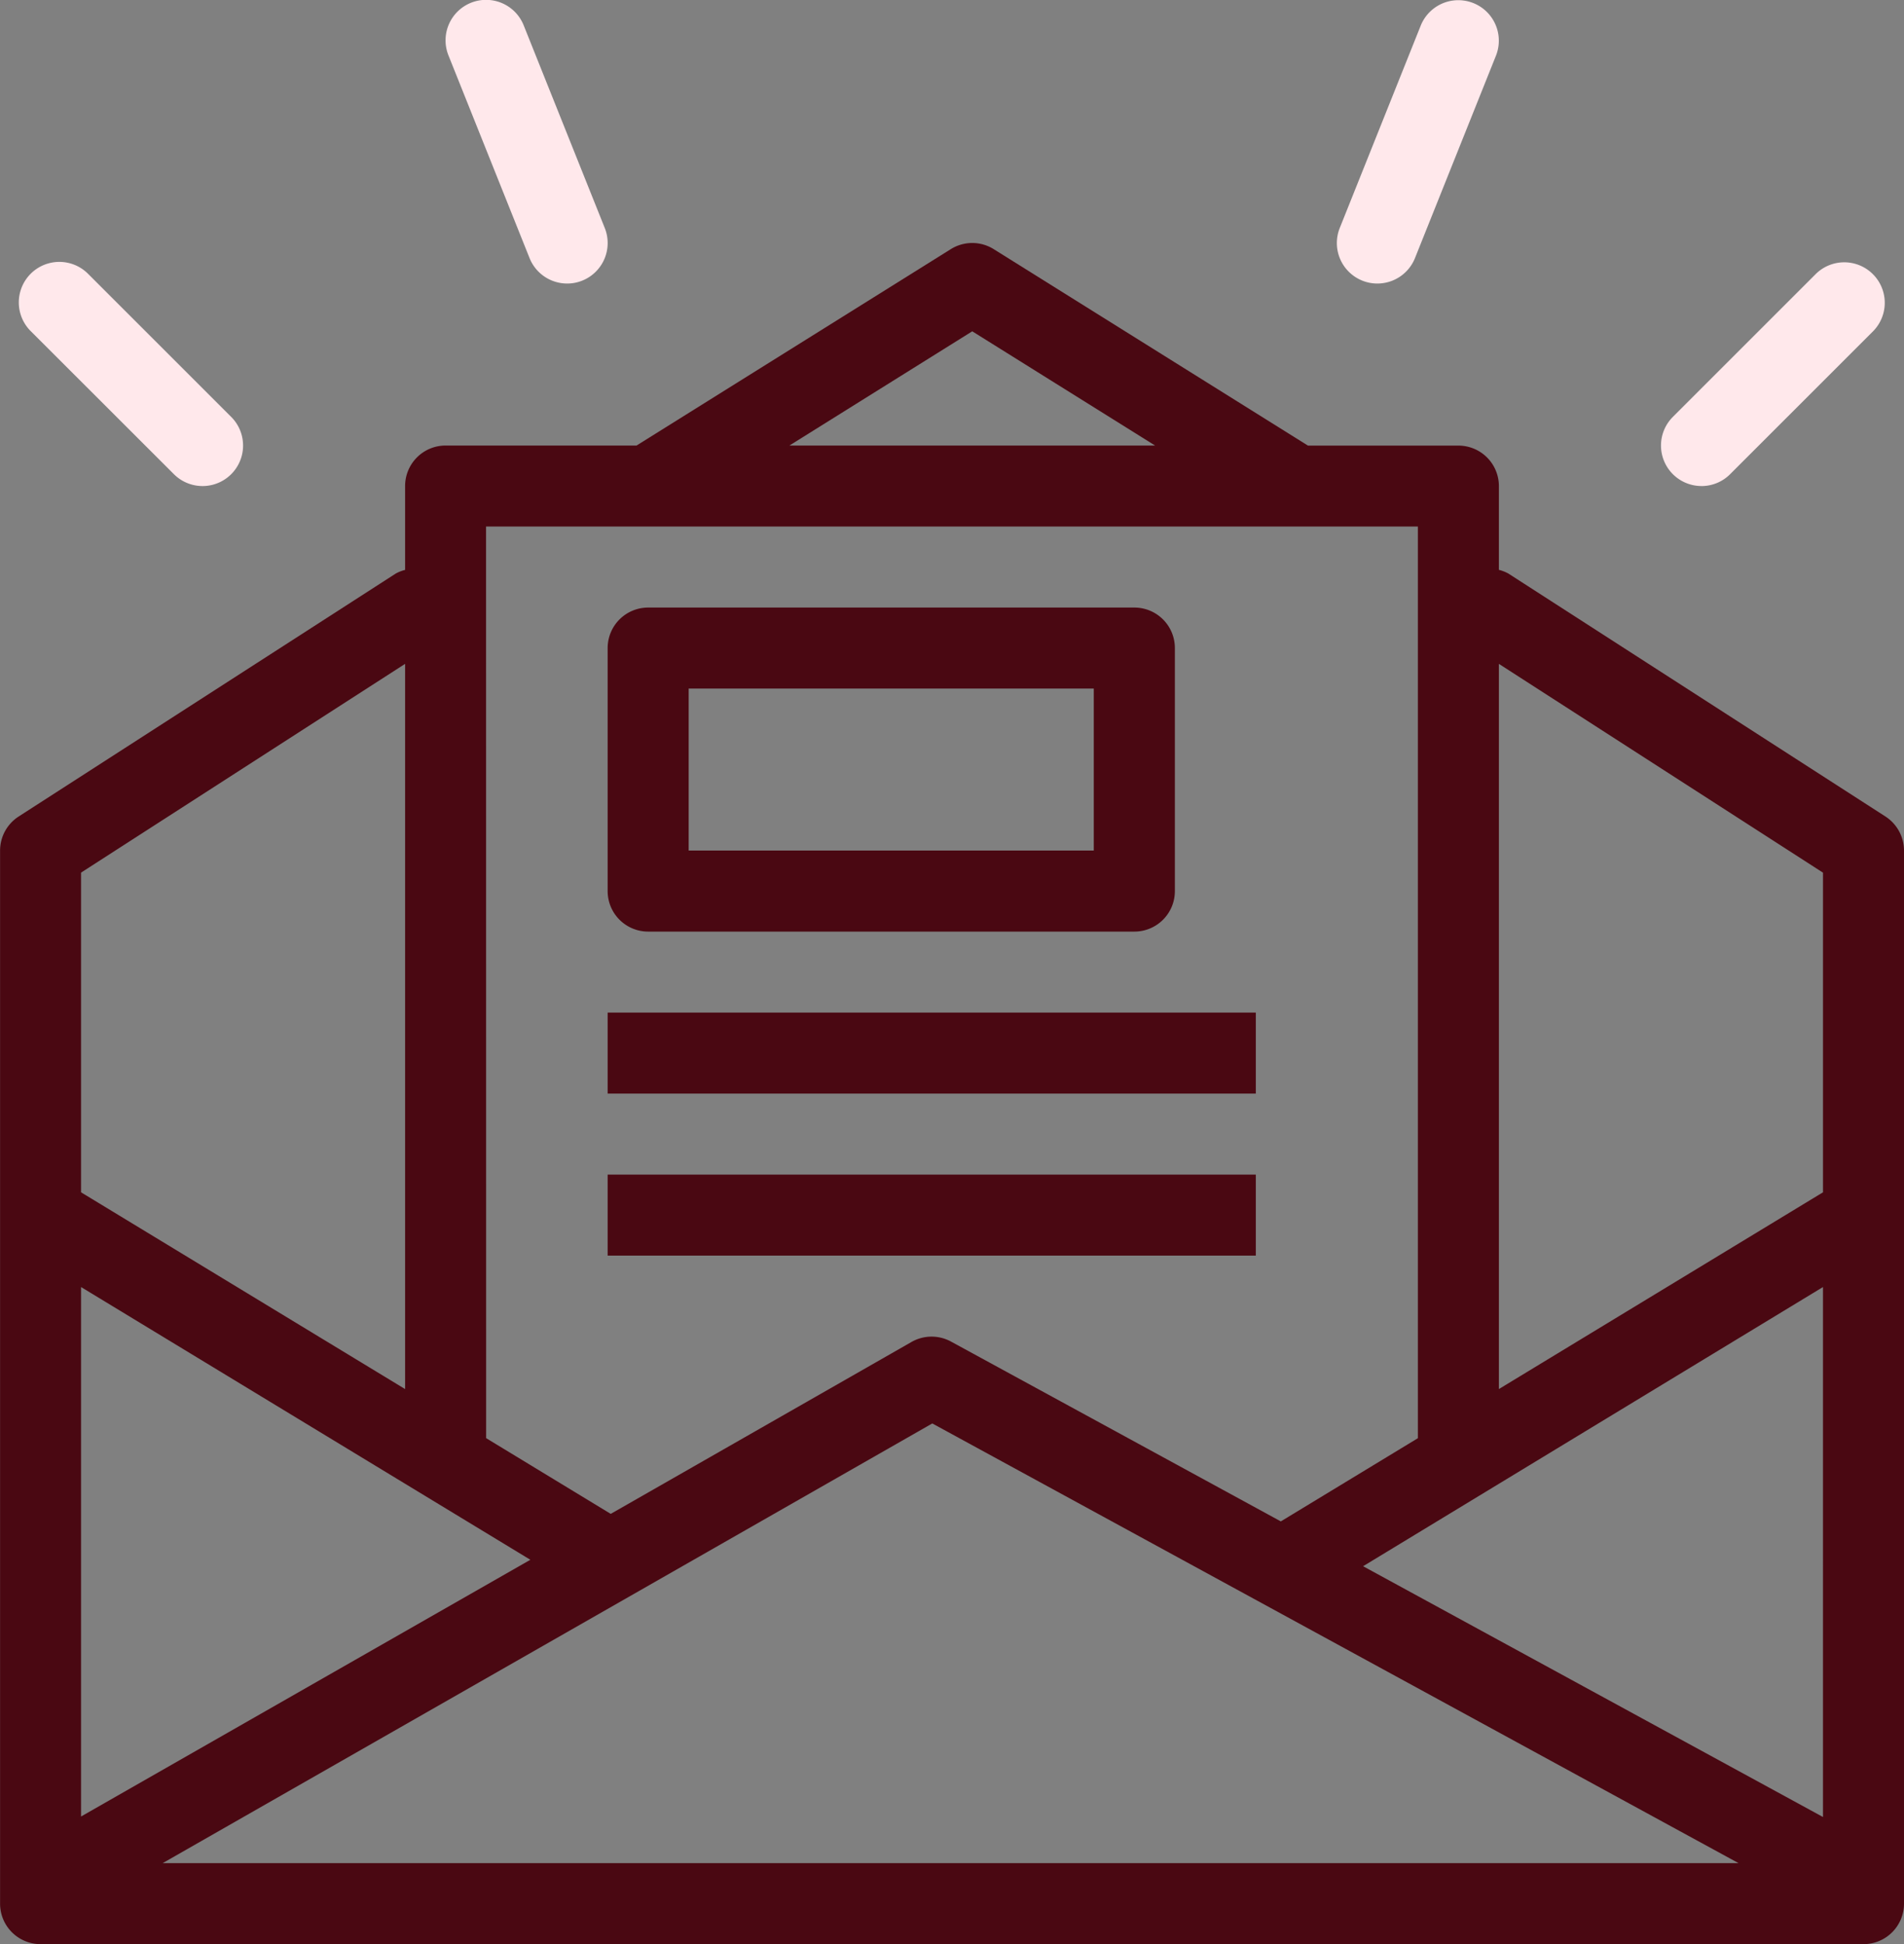 <svg xmlns="http://www.w3.org/2000/svg" width="77.93" height="79.588" viewBox="0 0 77.93 79.588"><rect x="0" y="0" width="77.93" height="79.588" fill="#808080" stroke="none"/><g transform="translate(-1.737 0)"><g transform="translate(1.737 0)"><path d="M78.908,44.326,63.47,34.377a1.626,1.626,0,0,0-.384-.149V30.8a1.657,1.657,0,0,0-1.658-1.658H55.271L42.41,21.1a1.656,1.656,0,0,0-1.758,0L27.791,29.139H19.976A1.657,1.657,0,0,0,18.318,30.8v3.43a1.6,1.6,0,0,0-.384.15L2.5,44.326a1.661,1.661,0,0,0-.76,1.394V88.83A1.657,1.657,0,0,0,3.4,90.488H78.009a1.657,1.657,0,0,0,1.658-1.658V45.72A1.662,1.662,0,0,0,78.908,44.326ZM41.531,24.463l7.483,4.676H34.048Zm-19.9,7.992H59.77V69.762s0,.009,0,.014l-5.609,3.406-13.5-7.362a1.662,1.662,0,0,0-1.616.016L26.734,72.874l-5.1-3.1s0-.009,0-.013ZM5.054,46.623l13.264-8.547V67.765L5.054,59.71Zm0,16.965,18.39,11.165L5.054,85.263ZM8.395,87.172l31.5-18,33,18Zm67.956-1.889L57.528,75.017,76.351,63.588Zm0-25.573L63.086,67.764V38.077l13.265,8.547Z" transform="translate(-1.737 -10.9)" fill="#4a0812"/><path d="M55.514,65.385h19.9a1.657,1.657,0,0,0,1.658-1.658V53.778a1.657,1.657,0,0,0-1.658-1.658h-19.9a1.657,1.657,0,0,0-1.658,1.658v9.948A1.657,1.657,0,0,0,55.514,65.385Zm1.658-9.949H73.753v6.632H57.172Z" transform="translate(-28.985 -27.248)" fill="#4a0812"/><rect width="26.529" height="3.316" transform="translate(24.871 41.453)" fill="#4a0812"/><rect width="26.529" height="3.316" transform="translate(24.871 48.085)" fill="#4a0812"/><path d="M145.854,31.643a1.653,1.653,0,0,0,1.173-.486l5.861-5.861a1.658,1.658,0,0,0-2.344-2.345l-5.861,5.861a1.658,1.658,0,0,0,1.172,2.83Z" transform="translate(-76.214 -11.745)" fill="#ffe8eb"/><path d="M9.7,31.157a1.658,1.658,0,1,0,2.345-2.345L6.183,22.951A1.658,1.658,0,0,0,3.839,25.3Z" transform="translate(-2.582 -11.745)" fill="#ffe8eb"/><path d="M117.441,11.489a1.639,1.639,0,0,0,.615.118,1.658,1.658,0,0,0,1.54-1.043l3.316-8.29a1.658,1.658,0,0,0-3.079-1.231l-3.316,8.29A1.658,1.658,0,0,0,117.441,11.489Z" transform="translate(-61.681 0)" fill="#ffe8eb"/><path d="M43.392,10.565a1.657,1.657,0,0,0,1.54,1.043,1.636,1.636,0,0,0,.615-.118,1.658,1.658,0,0,0,.924-2.155l-3.316-8.29a1.658,1.658,0,1,0-3.079,1.231Z" transform="translate(-21.718 -0.001)" fill="#ffe8eb"/></g></g></svg>